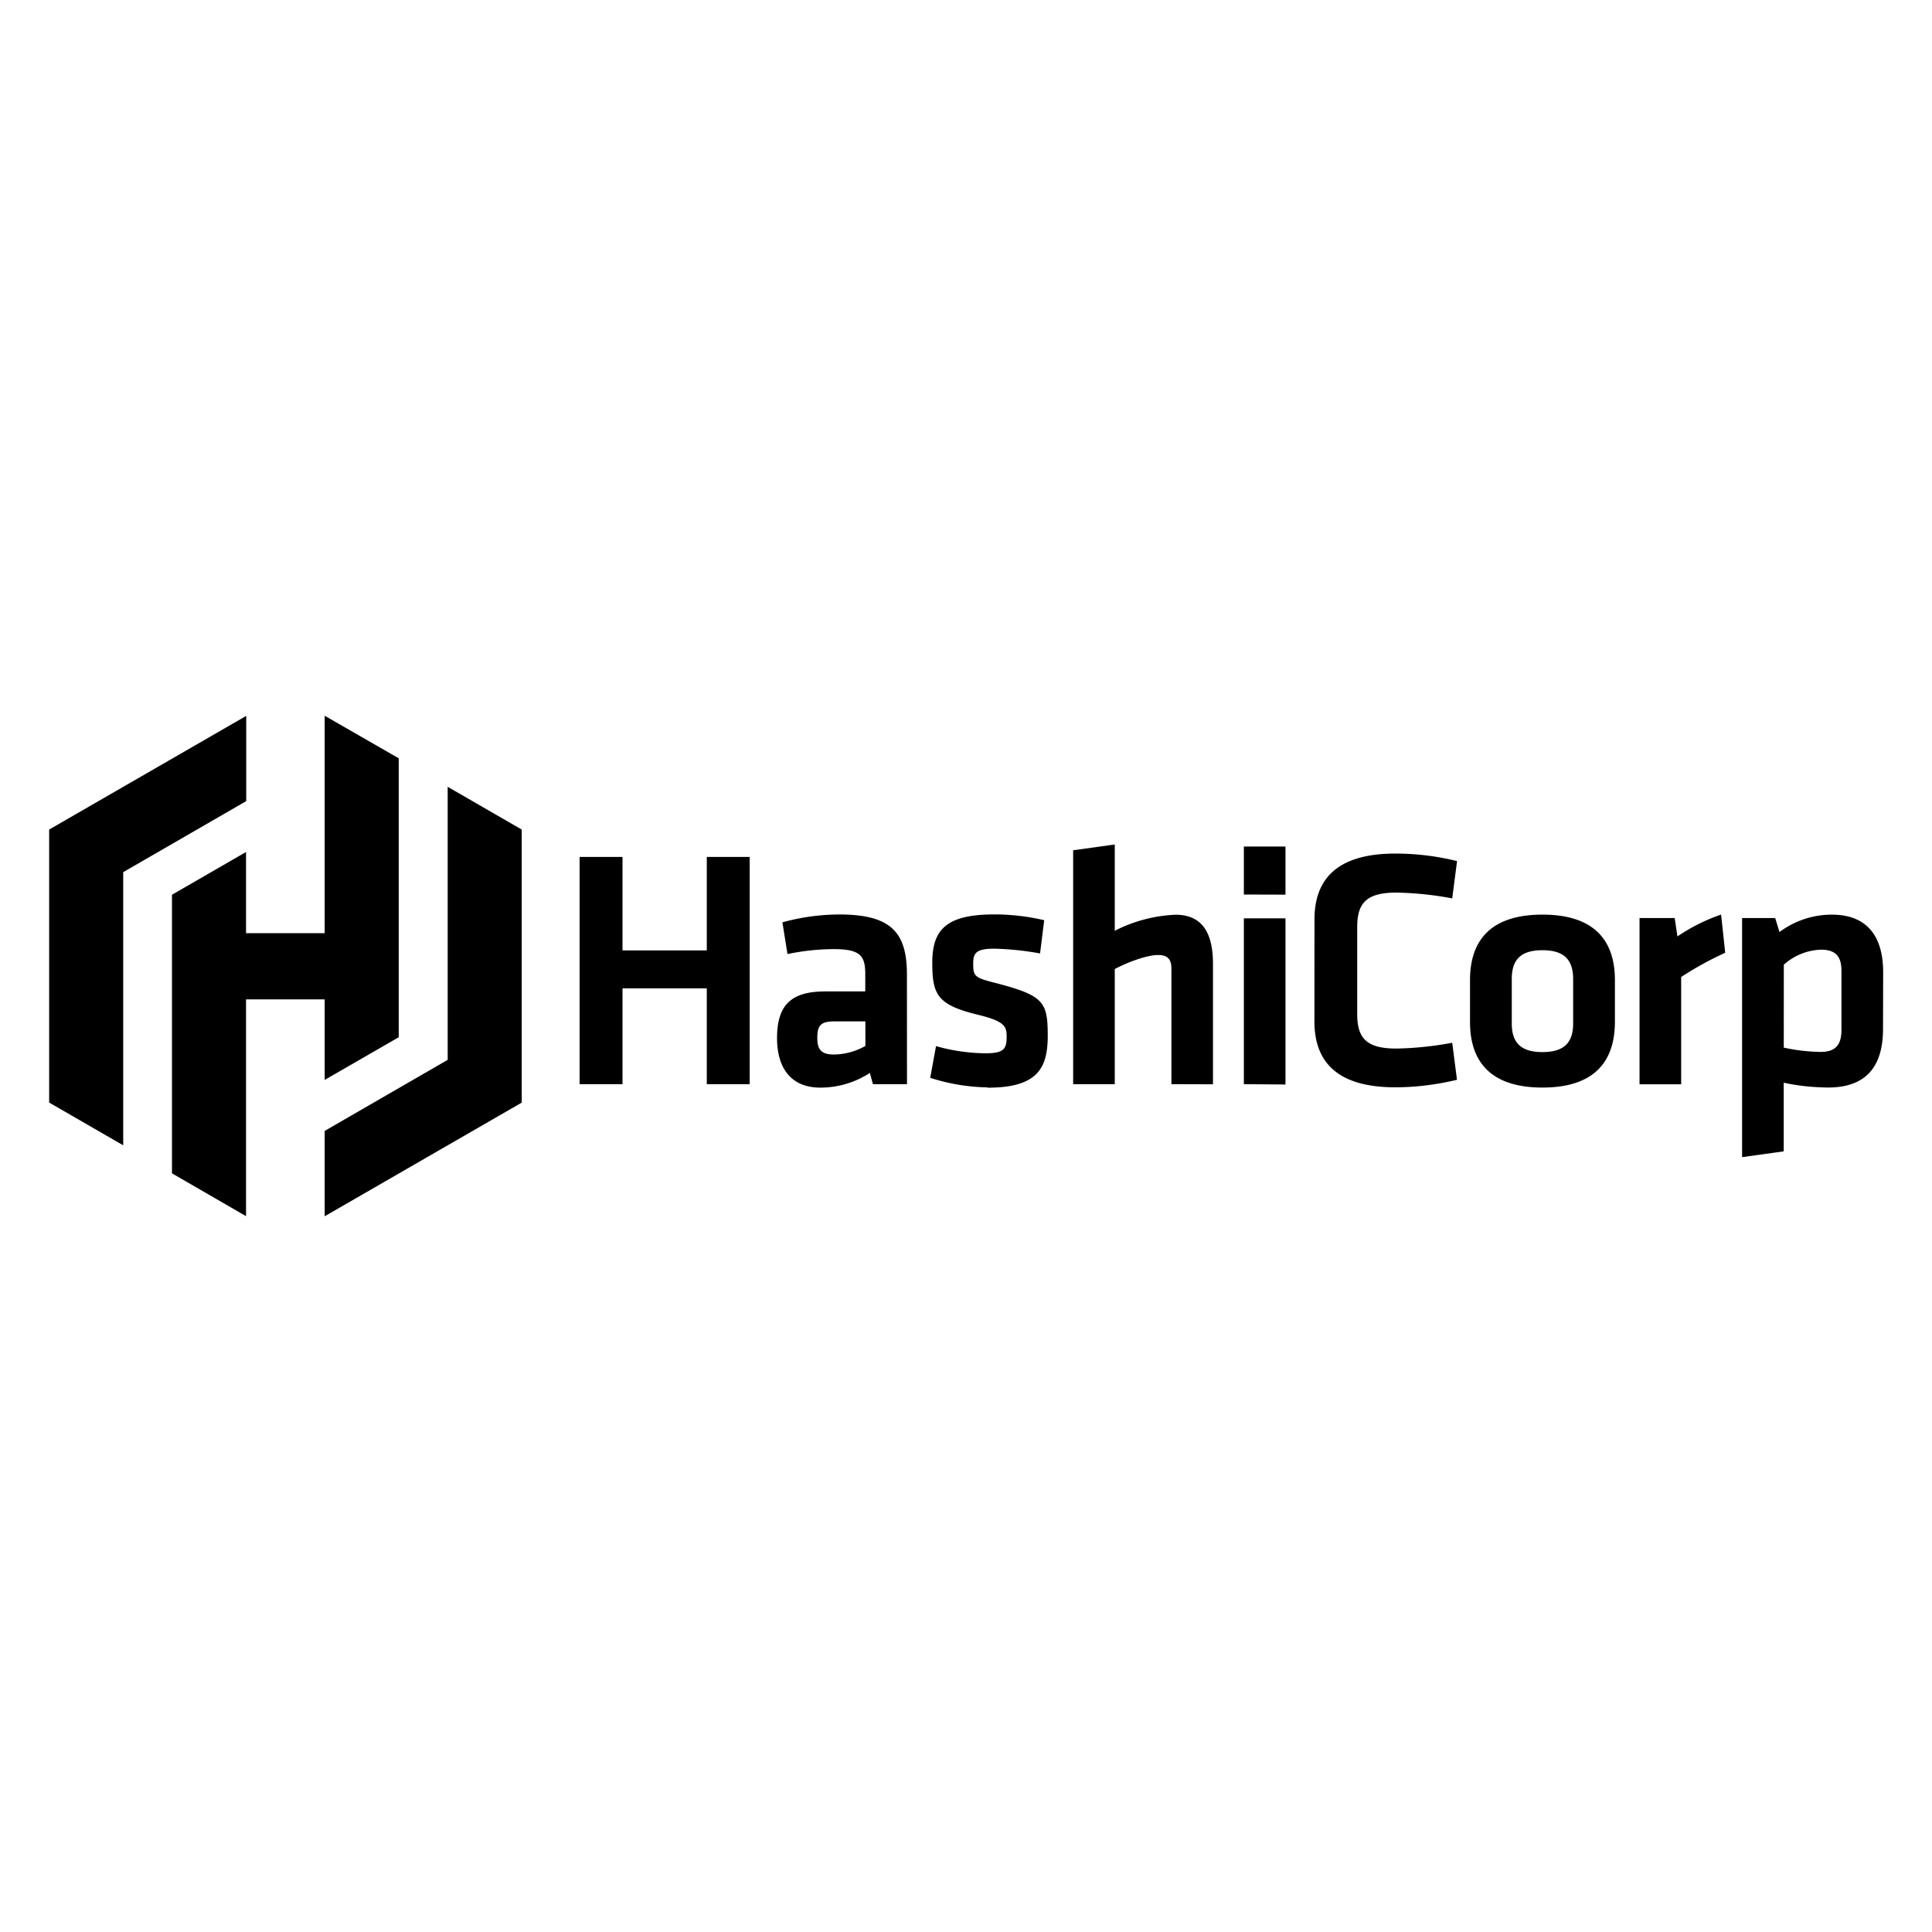 <svg xmlns="http://www.w3.org/2000/svg" viewBox="0 0 120 60" height="1em" width="1em">
  <path d="M43.9 37.34v-5.952h-5.235v5.952H36V23.227h2.665v5.805H43.9v-5.805h2.665V37.34m9.77 0H54.22l-.192-.698a5.64 5.64 0 0 1-3.073.912c-1.887 0-2.692-1.293-2.692-3.073 0-2.098.912-2.902 3-2.902h2.48v-1.082c0-1.143-.317-1.546-1.97-1.546a14.42 14.42 0 0 0-2.86.307l-.317-1.97c1.153-.32 2.343-.483 3.54-.488 3.24 0 4.195 1.143 4.195 3.73zm-2.585-3.9h-1.906c-.848 0-1.08.232-1.08 1.018 0 .72.232 1.04 1.04 1.04a4.06 4.06 0 0 0 1.948-.533zm7.588 4.1a12.27 12.27 0 0 1-3.56-.594l.36-1.97a11.55 11.55 0 0 0 3.073.445c1.143 0 1.314-.267 1.314-1.04 0-.634-.128-.954-1.802-1.357-2.52-.616-2.817-1.25-2.817-3.24 0-2.076.912-2.988 3.857-2.988 1.042.001 2.08.122 3.094.36L64.6 29.22a18.15 18.15 0 0 0-2.838-.296c-1.122 0-1.314.267-1.314.9 0 .826.064.9 1.463 1.25 2.9.765 3.166 1.146 3.166 3.254 0 2.002-.616 3.23-3.73 3.23zm11.42-.2v-7.196c0-.552-.232-.826-.826-.826-.634 0-1.76.38-2.692.87v7.154h-2.585v-14.53l2.585-.36v5.36c1.17-.6 2.457-.94 3.77-.997 1.716 0 2.33 1.207 2.33 3.052v7.48zm4.5-11.78v-2.98h2.585v2.988zm0 11.78v-10.3h2.585v10.32zm4.387-10.235c0-2.585 1.503-4.088 5.02-4.088a15.99 15.99 0 0 1 3.835.466l-.3 2.317a20.8 20.8 0 0 0-3.465-.36c-1.844 0-2.436.637-2.436 2.132v5.424c0 1.503.594 2.132 2.436 2.132a20.8 20.8 0 0 0 3.465-.36l.296 2.3c-1.255.3-2.543.466-3.835.466-3.518 0-5.02-1.503-5.02-4.088zm14.16 10.445c-3.54 0-4.5-1.948-4.5-4.067v-2.607c0-2.12.954-4.067 4.5-4.067s4.5 1.948 4.5 4.067v2.607c-.008 2.12-.96 4.067-4.5 4.067zm0-8.53c-1.378 0-1.906.616-1.906 1.78v2.767c0 1.165.533 1.78 1.906 1.78s1.906-.616 1.906-1.78V30.8c-.005-1.165-.536-1.78-1.906-1.78zm11.35.16c-.95.43-1.863.933-2.735 1.503v6.663h-2.585V27.02h2.183l.17 1.143a11.52 11.52 0 0 1 2.713-1.357zm9.803 4.725c0 2.3-1.018 3.643-3.412 3.643-.926-.01-1.85-.1-2.756-.3v4.264l-2.585.36V27.02h2.055l.267.87a5.43 5.43 0 0 1 3.262-1.079c2.076 0 3.177 1.23 3.177 3.582zm-6.165 1.165a11.53 11.53 0 0 0 2.29.267c.933 0 1.293-.445 1.293-1.378V30.3c0-.848-.317-1.314-1.27-1.314a3.64 3.64 0 0 0-2.31.933zm-95.5-20.605l-12.24 7.06v16.957l4.6 2.655V24.172l7.64-4.413m4.873-5.304V27.96h-4.884v-5.04l-4.6 2.655v17.303l4.6 2.66V32.072h4.884v5.005l4.6-2.652V17.1m-4.6 28.445l12.24-7.06v-16.96l-4.6-2.655v16.96l-7.64 4.413"/>
</svg>
